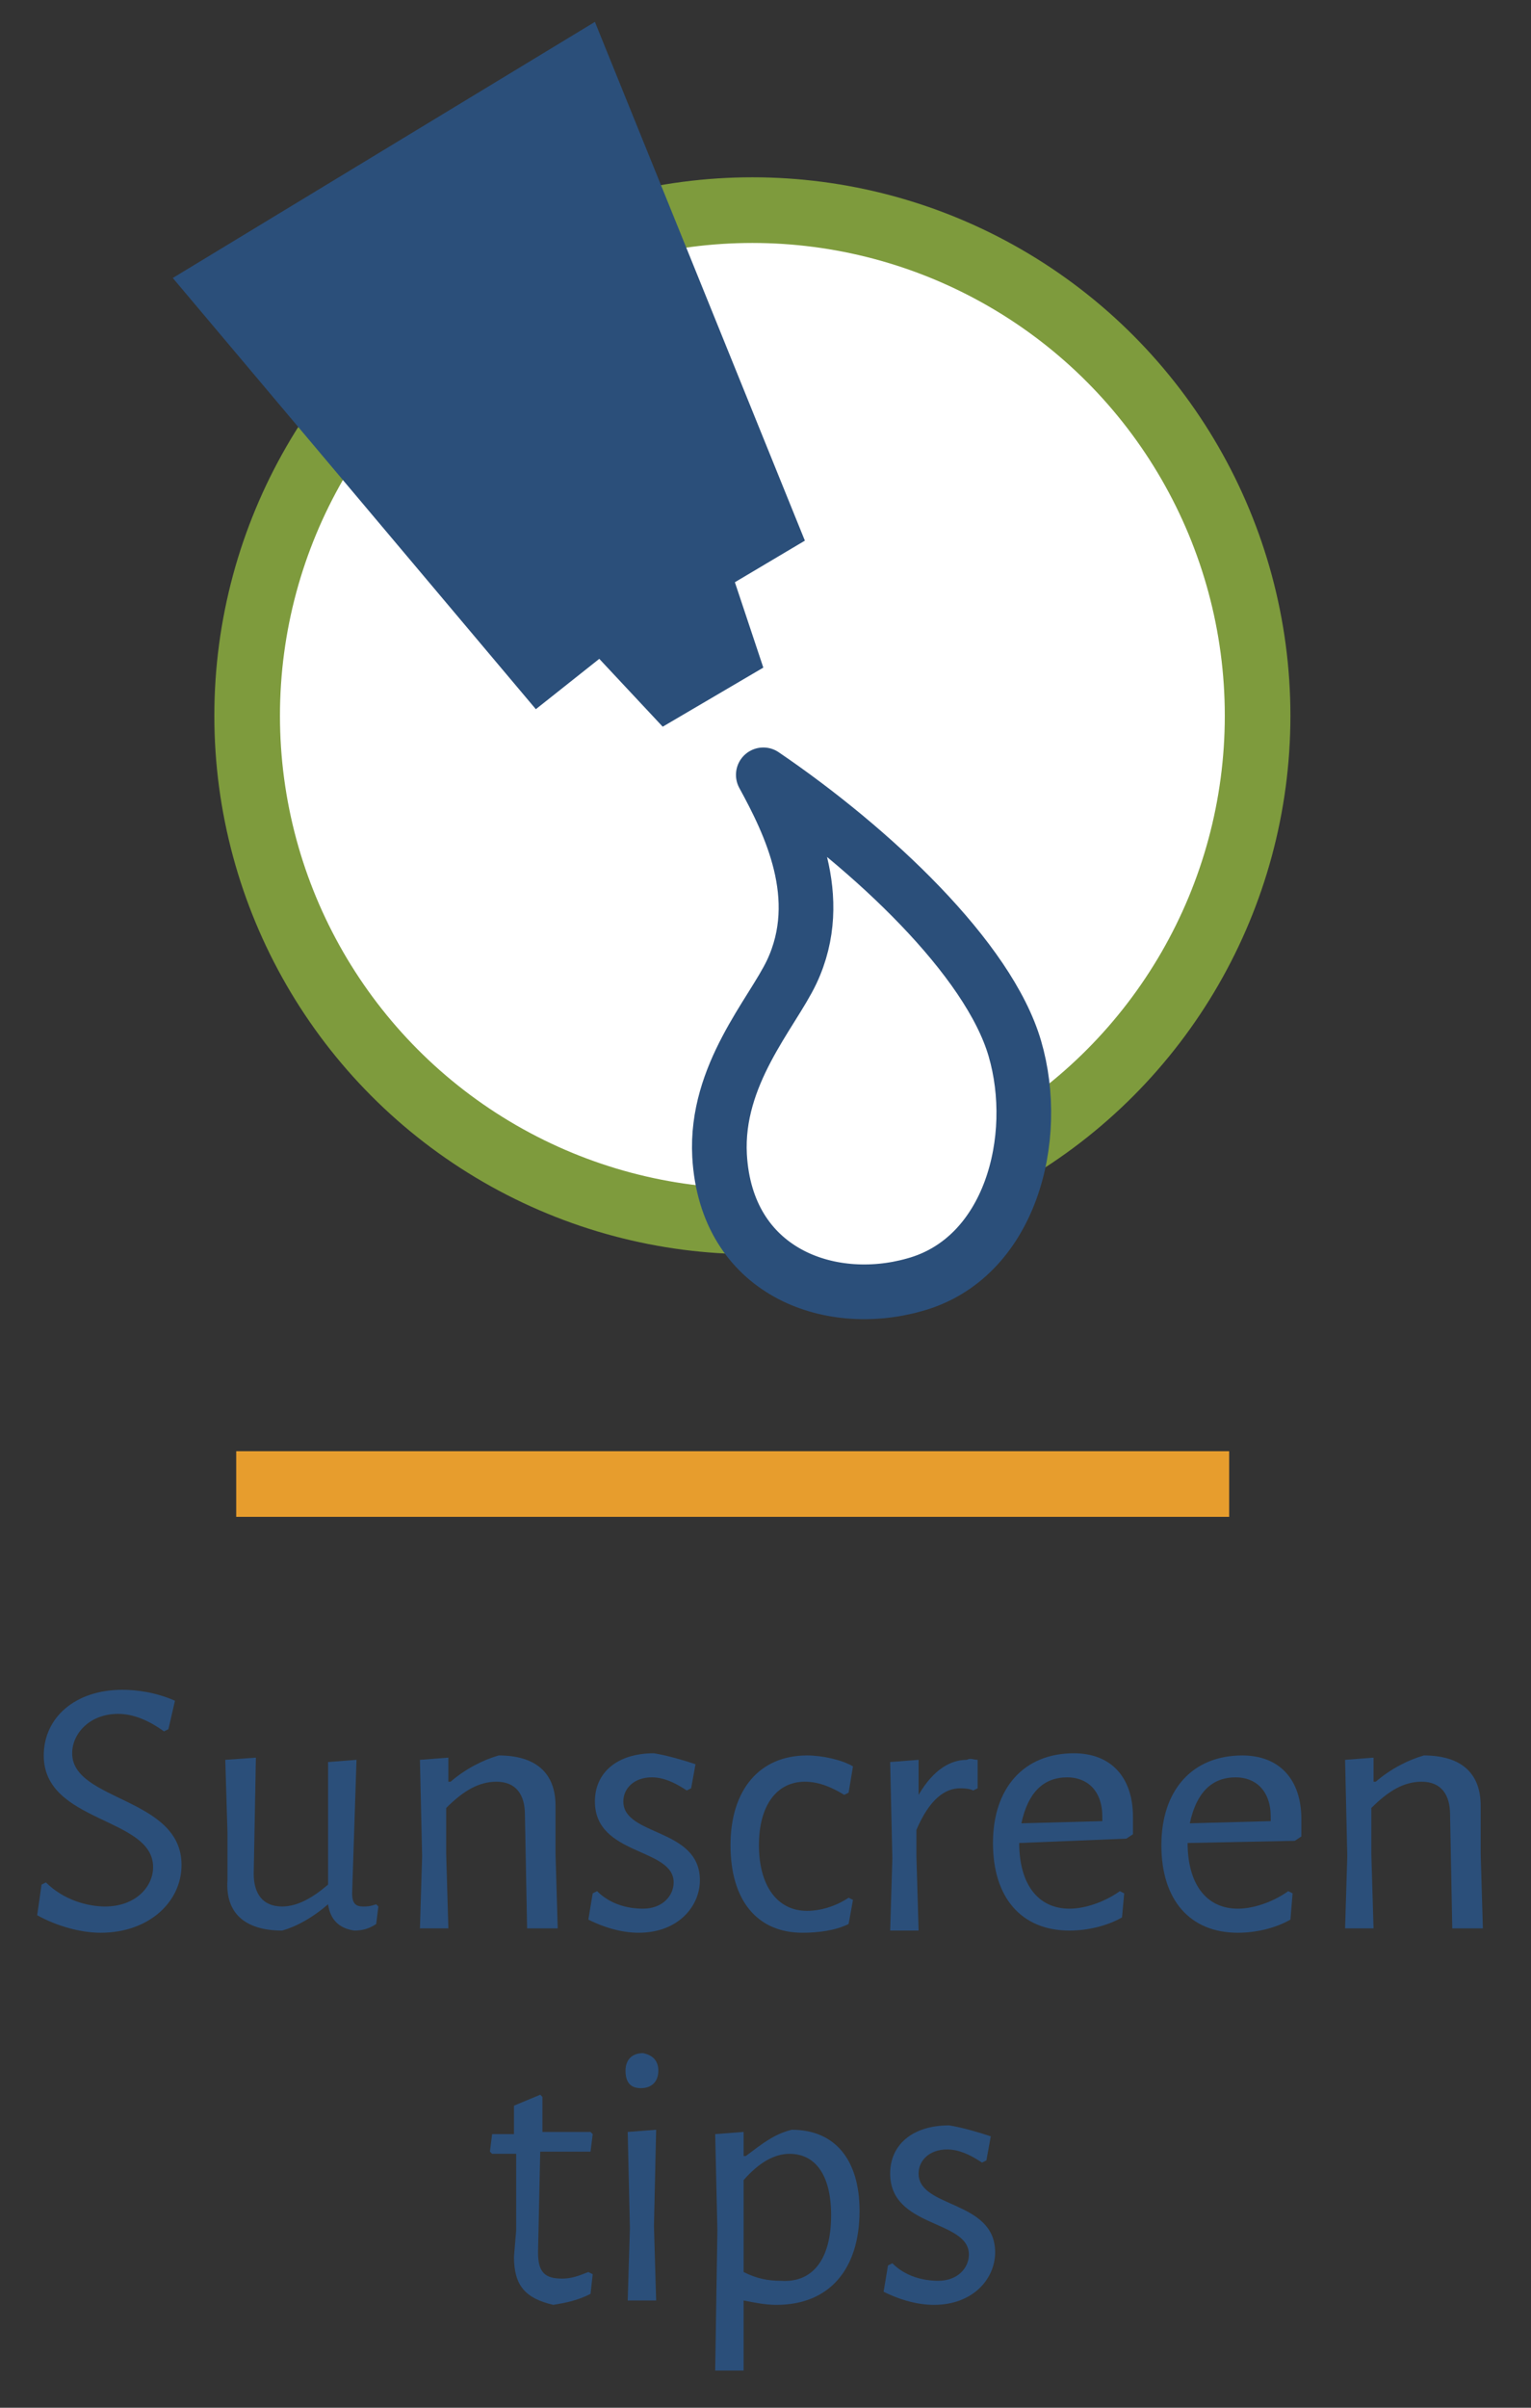 <?xml version="1.0" encoding="utf-8"?>
<!-- Generator: Adobe Illustrator 18.0.0, SVG Export Plug-In . SVG Version: 6.00 Build 0)  -->
<!DOCTYPE svg PUBLIC "-//W3C//DTD SVG 1.1//EN" "http://www.w3.org/Graphics/SVG/1.1/DTD/svg11.dtd">
<svg version="1.1" id="Layer_1" xmlns="http://www.w3.org/2000/svg" xmlns:xlink="http://www.w3.org/1999/xlink" x="0px" y="0px"
	 viewBox="-2 0 70 110" enable-background="new -2 0 70 110" xml:space="preserve">
<rect x="-2" y="0" width="70" height="110" fill="#333333" stroke="none"/>
<g>
	<circle fill="#FFFFFF" stroke="#7E9B3D" stroke-width="3" stroke-miterlimit="10" cx="32.4" cy="32.7" r="23.1"/>
	<line fill="none" stroke="#E79D2D" stroke-width="3" stroke-miterlimit="10" x1="8.8" y1="67.8" x2="54.2" y2="67.8"/>
	<g enable-background="new    ">
		<path fill="#2B4F7A" d="M6,77.7L5.7,79l-0.2,0.1c-0.7-0.5-1.4-0.8-2.1-0.8c-1.3,0-2.1,0.9-2.1,1.8c0,2.2,5,2,5,5.1
			c0,1.7-1.5,3.1-3.7,3.1c-0.9,0-2-0.3-2.9-0.8l0.2-1.4L0.1,86c0.8,0.8,1.9,1.1,2.7,1.1c1.4,0,2.2-0.9,2.2-1.8c0-2.3-5-2-5-5.1
			c0-1.7,1.4-3,3.6-3C4.2,77.2,5.1,77.3,6,77.7z"/>
		<path fill="#2B4F7A" d="M14.1,86.5c0,0.5,0.2,0.6,0.5,0.6c0.2,0,0.3,0,0.6-0.1l0.1,0.1l-0.1,0.8c-0.3,0.2-0.6,0.3-1,0.3
			c-0.7-0.1-1.1-0.5-1.2-1.2H13c-0.7,0.6-1.4,1-2.1,1.2c-1.7,0-2.6-0.8-2.5-2.3l0-2.2l-0.1-3.3l1.4-0.1l-0.1,5.3
			c0,0.9,0.4,1.5,1.3,1.5c0.7,0,1.4-0.4,2.1-1v-5.6l1.3-0.1L14.1,86.5z"/>
		<path fill="#2B4F7A" d="M22,82.9c0-0.9-0.4-1.5-1.3-1.5c-0.8,0-1.5,0.4-2.3,1.2l0,2.1l0.1,3.4h-1.3l0.1-3.3l-0.1-4.4l1.3-0.1
			l0,1.1h0.1c0.7-0.6,1.5-1,2.2-1.2c1.7,0,2.6,0.8,2.6,2.3l0,2.2l0.1,3.4h-1.4L22,82.9z"/>
		<path fill="#2B4F7A" d="M29.8,80.6l-0.2,1.1l-0.2,0.1c-0.6-0.4-1.1-0.6-1.6-0.6c-0.8,0-1.3,0.5-1.3,1.1c0,1.6,3.5,1.2,3.5,3.6
			c0,1.2-1,2.4-2.8,2.4c-0.7,0-1.5-0.2-2.3-0.6l0.2-1.2l0.2-0.1c0.6,0.6,1.4,0.8,2.1,0.8c0.9,0,1.4-0.6,1.4-1.2
			c0-1.6-3.6-1.2-3.6-3.7c0-1.3,1-2.2,2.7-2.2C28.5,80.2,29.2,80.4,29.8,80.6z"/>
		<path fill="#2B4F7A" d="M37,80.7l-0.2,1.2l-0.2,0.1c-0.5-0.3-1.1-0.6-1.8-0.6c-1.3,0-2.1,1.1-2.1,2.9c0,1.8,0.8,3,2.2,3
			c0.6,0,1.3-0.2,1.9-0.6l0.2,0.1l-0.2,1.1c-0.6,0.3-1.4,0.4-2.1,0.4c-2.1,0-3.3-1.5-3.3-4c0-2.5,1.3-4.1,3.5-4.1
			C35.6,80.2,36.5,80.4,37,80.7z"/>
		<path fill="#2B4F7A" d="M42.7,80.4v1.3l-0.2,0.1c-0.2-0.1-0.5-0.1-0.6-0.1c-0.7,0-1.4,0.5-2,1.9l0,1.2l0.1,3.4h-1.3l0.1-3.3
			l-0.1-4.4l1.3-0.1l0,1.6H40c0.7-1.2,1.5-1.6,2.2-1.6C42.4,80.3,42.5,80.4,42.7,80.4z"/>
		<path fill="#2B4F7A" d="M44.6,84.2c0,1.8,0.8,3,2.3,3c0.7,0,1.6-0.3,2.3-0.8l0.2,0.1l-0.1,1.1c-0.7,0.4-1.6,0.6-2.4,0.6
			c-2.2,0-3.5-1.5-3.5-4c0-2.5,1.4-4.1,3.7-4.1c1.7,0,2.7,1.1,2.7,2.9c0,0.2,0,0.6,0,0.8l-0.3,0.2L44.6,84.2L44.6,84.2z M44.7,83.3
			l3.7-0.1l0-0.2c0-1.2-0.7-1.8-1.6-1.8C45.7,81.2,45,81.9,44.7,83.3z"/>
		<path fill="#2B4F7A" d="M52.3,84.2c0,1.8,0.8,3,2.3,3c0.7,0,1.6-0.3,2.3-0.8l0.2,0.1L57,87.7c-0.7,0.4-1.6,0.6-2.4,0.6
			c-2.2,0-3.5-1.5-3.5-4c0-2.5,1.4-4.1,3.7-4.1c1.7,0,2.7,1.1,2.7,2.9c0,0.2,0,0.6,0,0.8l-0.3,0.2L52.3,84.2L52.3,84.2z M52.4,83.3
			l3.7-0.1l0-0.2c0-1.2-0.7-1.8-1.6-1.8C53.4,81.2,52.7,81.9,52.4,83.3z"/>
		<path fill="#2B4F7A" d="M64.3,82.9c0-0.9-0.4-1.5-1.3-1.5c-0.8,0-1.5,0.4-2.3,1.2l0,2.1l0.1,3.4h-1.3l0.1-3.3l-0.1-4.4l1.3-0.1
			l0,1.1h0.1c0.7-0.6,1.5-1,2.2-1.2c1.7,0,2.6,0.8,2.6,2.3l0,2.2l0.1,3.4h-1.4L64.3,82.9z"/>
	</g>
	<g enable-background="new    ">
		<path fill="#2B4F7A" d="M24.9,103.8l0.2,0.1l-0.1,0.9c-0.6,0.3-1.1,0.4-1.7,0.5c-1.3-0.3-1.8-0.9-1.8-2.2l0.1-1.2l0-3.5h-1.1
			l-0.1-0.1l0.1-0.8h1v-1.3l1.2-0.5l0.1,0.1l0,1.6H25l0.1,0.1L25,98.3h-2.3l-0.1,4.6c0,0.9,0.3,1.2,1.1,1.2
			C24.1,104.1,24.4,104,24.9,103.8z"/>
		<path fill="#2B4F7A" d="M28.1,94.6c0,0.5-0.3,0.8-0.8,0.8c-0.5,0-0.7-0.3-0.7-0.8c0-0.5,0.3-0.8,0.8-0.8
			C27.9,93.9,28.1,94.2,28.1,94.6z M28,105.1h-1.3l0.1-3.3l-0.1-4.4l1.3-0.1l-0.1,4.4L28,105.1z"/>
		<path fill="#2B4F7A" d="M37.3,101c0,2.7-1.4,4.3-3.8,4.3c-0.5,0-1-0.1-1.5-0.2l0,3.2h-1.3l0.1-6.4l-0.1-4.4l1.3-0.1l0,1.1h0.1
			c0.8-0.6,1.3-1,2.1-1.2C36.2,97.3,37.3,98.7,37.3,101z M36,101.2c0-1.8-0.7-2.8-1.9-2.8c-0.7,0-1.4,0.4-2.1,1.2l0,2.1l0,2.1
			c0.6,0.3,1.1,0.4,1.7,0.4C35.1,104.3,36,103.3,36,101.2z"/>
		<path fill="#2B4F7A" d="M43.3,97.6l-0.2,1.1l-0.2,0.1c-0.6-0.4-1.1-0.6-1.6-0.6c-0.8,0-1.3,0.5-1.3,1.1c0,1.6,3.5,1.2,3.5,3.6
			c0,1.2-1,2.4-2.8,2.4c-0.7,0-1.5-0.2-2.3-0.6l0.2-1.2l0.2-0.1c0.6,0.6,1.4,0.8,2.1,0.8c0.9,0,1.4-0.6,1.4-1.2
			c0-1.6-3.6-1.2-3.6-3.7c0-1.3,1-2.2,2.7-2.2C42,97.2,42.7,97.4,43.3,97.6z"/>
	</g>
	<path fill="#FFFFFF" stroke="#2B4F7A" stroke-width="2.5" stroke-linejoin="round" stroke-miterlimit="10" d="M34.2,44.4
		c-0.9,1.9-3.5,4.7-3.3,8.4c0.3,5.3,5,7,8.9,5.9c4.4-1.2,5.8-6.7,4.6-10.8s-6.5-9.1-11.5-12.5C34.1,37.6,35.8,41,34.2,44.4z"/>
	<g>
		<polygon fill="#2B4F7A" points="34.8,24.7 25.2,1 5.9,12.7 22.5,32.4 25.4,30.1 28.3,33.2 32.9,30.5 31.6,26.6 		"/>
	</g>
</g>
</svg>
